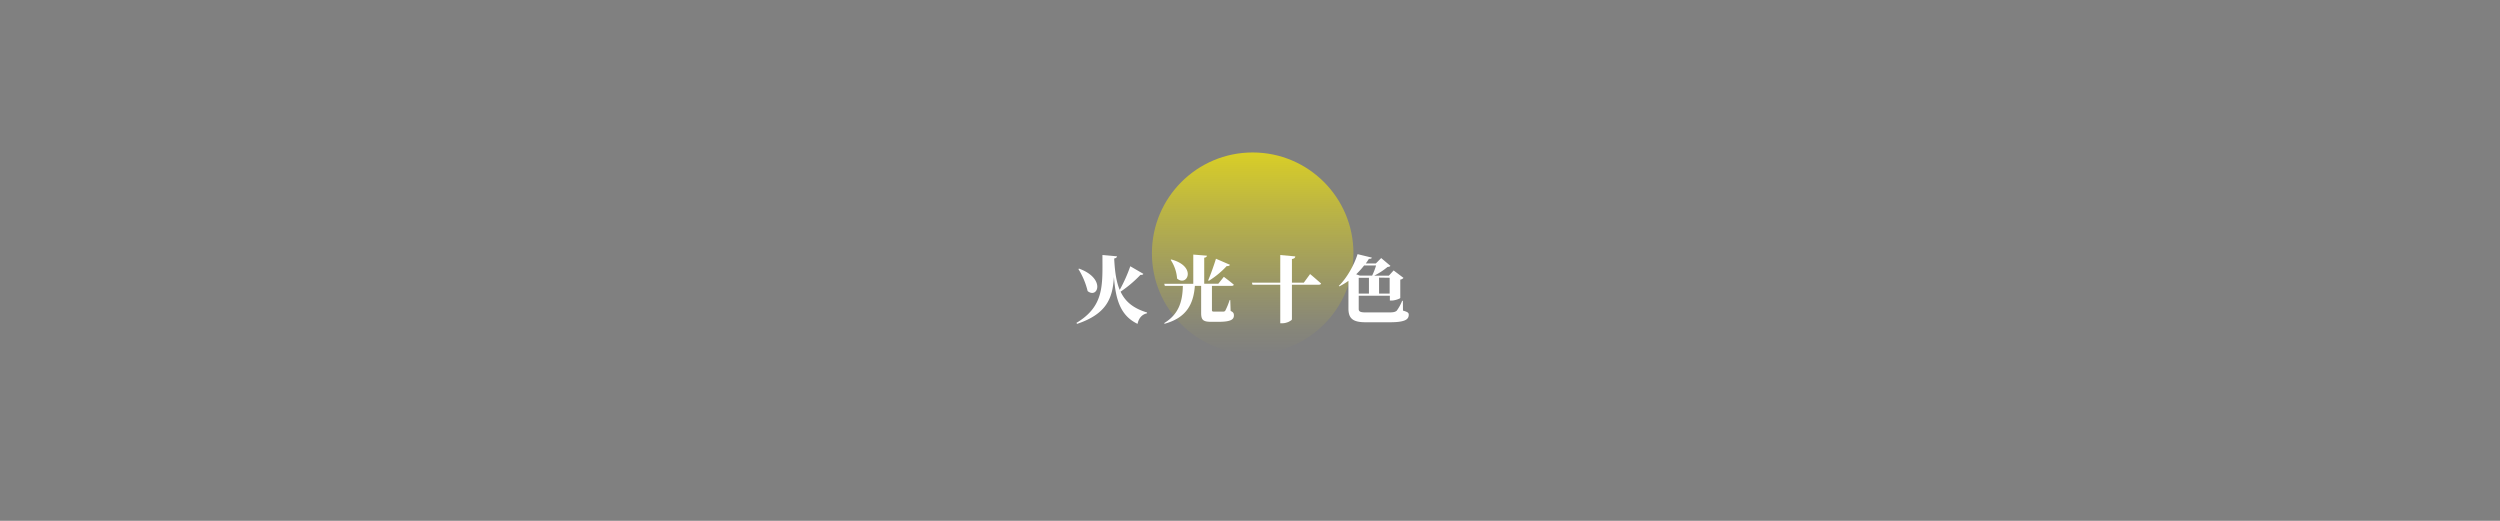 <svg id="圖層_1" data-name="圖層 1" xmlns="http://www.w3.org/2000/svg" xmlns:xlink="http://www.w3.org/1999/xlink" viewBox="0 0 1440 300"><rect x="0" y="0" width="1440" height="300" fill="#808080" stroke="none"/><defs><style>.cls-1{fill:none;}.cls-2{clip-path:url(#clip-path);}.cls-3{fill:#2b323f;}.cls-4{fill:url(#未命名漸層_18);}.cls-5{fill:#fff;}.cls-6{clip-path:url(#clip-path-2);}.cls-7{opacity:0.6;}</style><clipPath id="clip-path"><rect class="cls-1" x="-1460" y="-667" width="1440" height="769"/></clipPath><linearGradient id="未命名漸層_18" x1="721.54" y1="203.9" x2="721.54" y2="87.82" gradientUnits="userSpaceOnUse"><stop offset="0" stop-color="#fff000" stop-opacity="0"/><stop offset="0.12" stop-color="#fff000" stop-opacity="0.05"/><stop offset="0.35" stop-color="#fff000" stop-opacity="0.2"/><stop offset="0.67" stop-color="#fff000" stop-opacity="0.43"/><stop offset="1" stop-color="#fff000" stop-opacity="0.7"/></linearGradient><clipPath id="clip-path-2"><rect class="cls-1" x="1499" y="2383" width="1439" height="1433.11"/></clipPath></defs><g class="cls-2"><g id="wave"><path class="cls-3" d="M-20.12,22.39v80h80A80,80,0,0,1-20.12,22.39Z"/></g></g><circle class="cls-4" cx="721.54" cy="145.86" r="58.04"/><path class="cls-5" d="M658.56,157.73c-.17.42-.59.71-1.64.58A70,70,0,0,1,645.46,168c2.77,5.88,7.43,9.62,15.24,12l0,.46c-2.94.63-4.83,2.86-5.46,6.09-9.66-4.62-12.6-13.52-13.61-27-.76,12.1-4,21.18-21.21,27L620,186c16.26-9.75,15-21.93,15-39.11l8.4.75c-.13.68-.55,1.05-1.6,1.22v.63c.38,7.18,1.22,12.94,3.16,17.48a86.89,86.89,0,0,0,6.09-13.61Zm-37-3c15.5,5.67,10.8,17.6,4.92,12.94a43.22,43.22,0,0,0-5.34-12.73Z"/><path class="cls-5" d="M708.84,179.11c1.55.67,1.89,1.38,1.89,2.6,0,2.44-2,3.66-9.08,3.66h-3.86c-4.79,0-5.93-1.05-5.93-5.13V164.66h-3.61c-.8,10.29-4.62,18.31-17.47,21.84l-.17-.42c8.57-5.21,10.54-12.73,10.71-21.42H670.94l-.33-1.18h16.72V146.64l7.85.63c-.08.59-.38,1-1.55,1.17v15h8.11l3.19-4s3.61,2.69,5.75,4.54c-.12.46-.58.67-1.21.67H698.08V178.6c0,.68.25.89,1.3.89h3c.88,0,1.76,0,2.31,0a1.29,1.29,0,0,0,1.13-.64,41,41,0,0,0,2.44-6h.38Zm-34.2-29.66c15,4,9.2,16,3.36,11a22.31,22.31,0,0,0-3.69-10.76Zm33.82,3.07c-.21.5-.84.84-1.85.71a50.8,50.8,0,0,1-10.33,8.53l-.38-.3c1.3-3,3.15-8.06,4.49-12.43Z"/><path class="cls-5" d="M754.61,157.85s4,3.32,6.35,5.46c-.13.47-.63.68-1.26.68H744.15v19.95c0,.63-2.81,2.27-5.54,2.27h-1.18V164h-16l-.34-1.18h16.34V146.89l8.66.8c-.09.75-.47,1.3-1.94,1.51v13.61H751Z"/><path class="cls-5" d="M808.12,178.9c2.48.75,3.32,1.13,3.32,2.35,0,2.69-1.93,4.37-10.88,4.37H786.7c-7,0-10-1.81-10-7.86v-16a35.71,35.71,0,0,1-5.25,3.19l-.3-.29c4.42-4.2,8.83-11.93,10.8-18.27l8.23,2c-.16.51-.5.72-1.68.67-.54.89-1.17,1.81-1.8,2.69h5.79l3.07-3.11,5.34,4.5c-.34.42-.8.54-1.68.63a40,40,0,0,1-7.65,5H800l2.73-3,5.68,4.29a2.92,2.92,0,0,1-1.85,1v10.55c0,.34-3,1.51-5,1.51h-1v-2.77H782.62v7.6c0,1.52,1,2,3.91,2H800c2.35,0,3.57-.17,4.53-1a25.6,25.6,0,0,0,3.11-5.67h.42Zm-22.39-26a43.42,43.42,0,0,1-4.58,5.08l2.06.76h7.14a37.23,37.23,0,0,0,2.27-5.84Zm-3.11,16.21h5.89V160h-5.89Zm11.72-9.2v9.2h6.1V160Z"/><g class="cls-6"><g class="cls-7"><path class="cls-5" d="M1436.75,15.71a2.51,2.51,0,1,1,2.51-2.51A2.51,2.51,0,0,1,1436.75,15.71Z"/><path class="cls-5" d="M1440.71,42.31a2.5,2.5,0,1,1,2.5-2.49A2.5,2.5,0,0,1,1440.71,42.31Z"/><path class="cls-5" d="M1353.31,12.62a2.6,2.6,0,1,1,2.59-2.6A2.59,2.59,0,0,1,1353.31,12.62Z"/><path class="cls-5" d="M1357.37,39.59A2.58,2.58,0,1,1,1360,37,2.57,2.57,0,0,1,1357.37,39.59Z"/><path class="cls-5" d="M1361.65,66.53a2.56,2.56,0,1,1,2.56-2.56A2.56,2.56,0,0,1,1361.65,66.53Z"/><path class="cls-5" d="M1366.15,93.43a2.54,2.54,0,1,1,2.54-2.54A2.54,2.54,0,0,1,1366.15,93.43Z"/><path class="cls-5" d="M1370.86,120.3a2.53,2.53,0,1,1,2.53-2.53A2.52,2.52,0,0,1,1370.86,120.3Z"/><path class="cls-5" d="M1375.8,147.12a2.51,2.51,0,1,1,2.5-2.5A2.5,2.5,0,0,1,1375.8,147.12Z"/><circle class="cls-5" cx="1380.95" cy="171.42" r="2.49"/><path class="cls-5" d="M1386.32,200.65a2.47,2.47,0,1,1,2.47-2.47A2.48,2.48,0,0,1,1386.32,200.65Z"/><path class="cls-5" d="M1391.92,227.35a2.46,2.46,0,1,1,2.45-2.46A2.46,2.46,0,0,1,1391.92,227.35Z"/><path class="cls-5" d="M1397.73,254a2.44,2.44,0,1,1,2.44-2.44A2.43,2.43,0,0,1,1397.73,254Z"/><path class="cls-5" d="M1403.77,280.59a2.42,2.42,0,1,1,2.42-2.41A2.41,2.41,0,0,1,1403.77,280.59Z"/></g></g></svg>